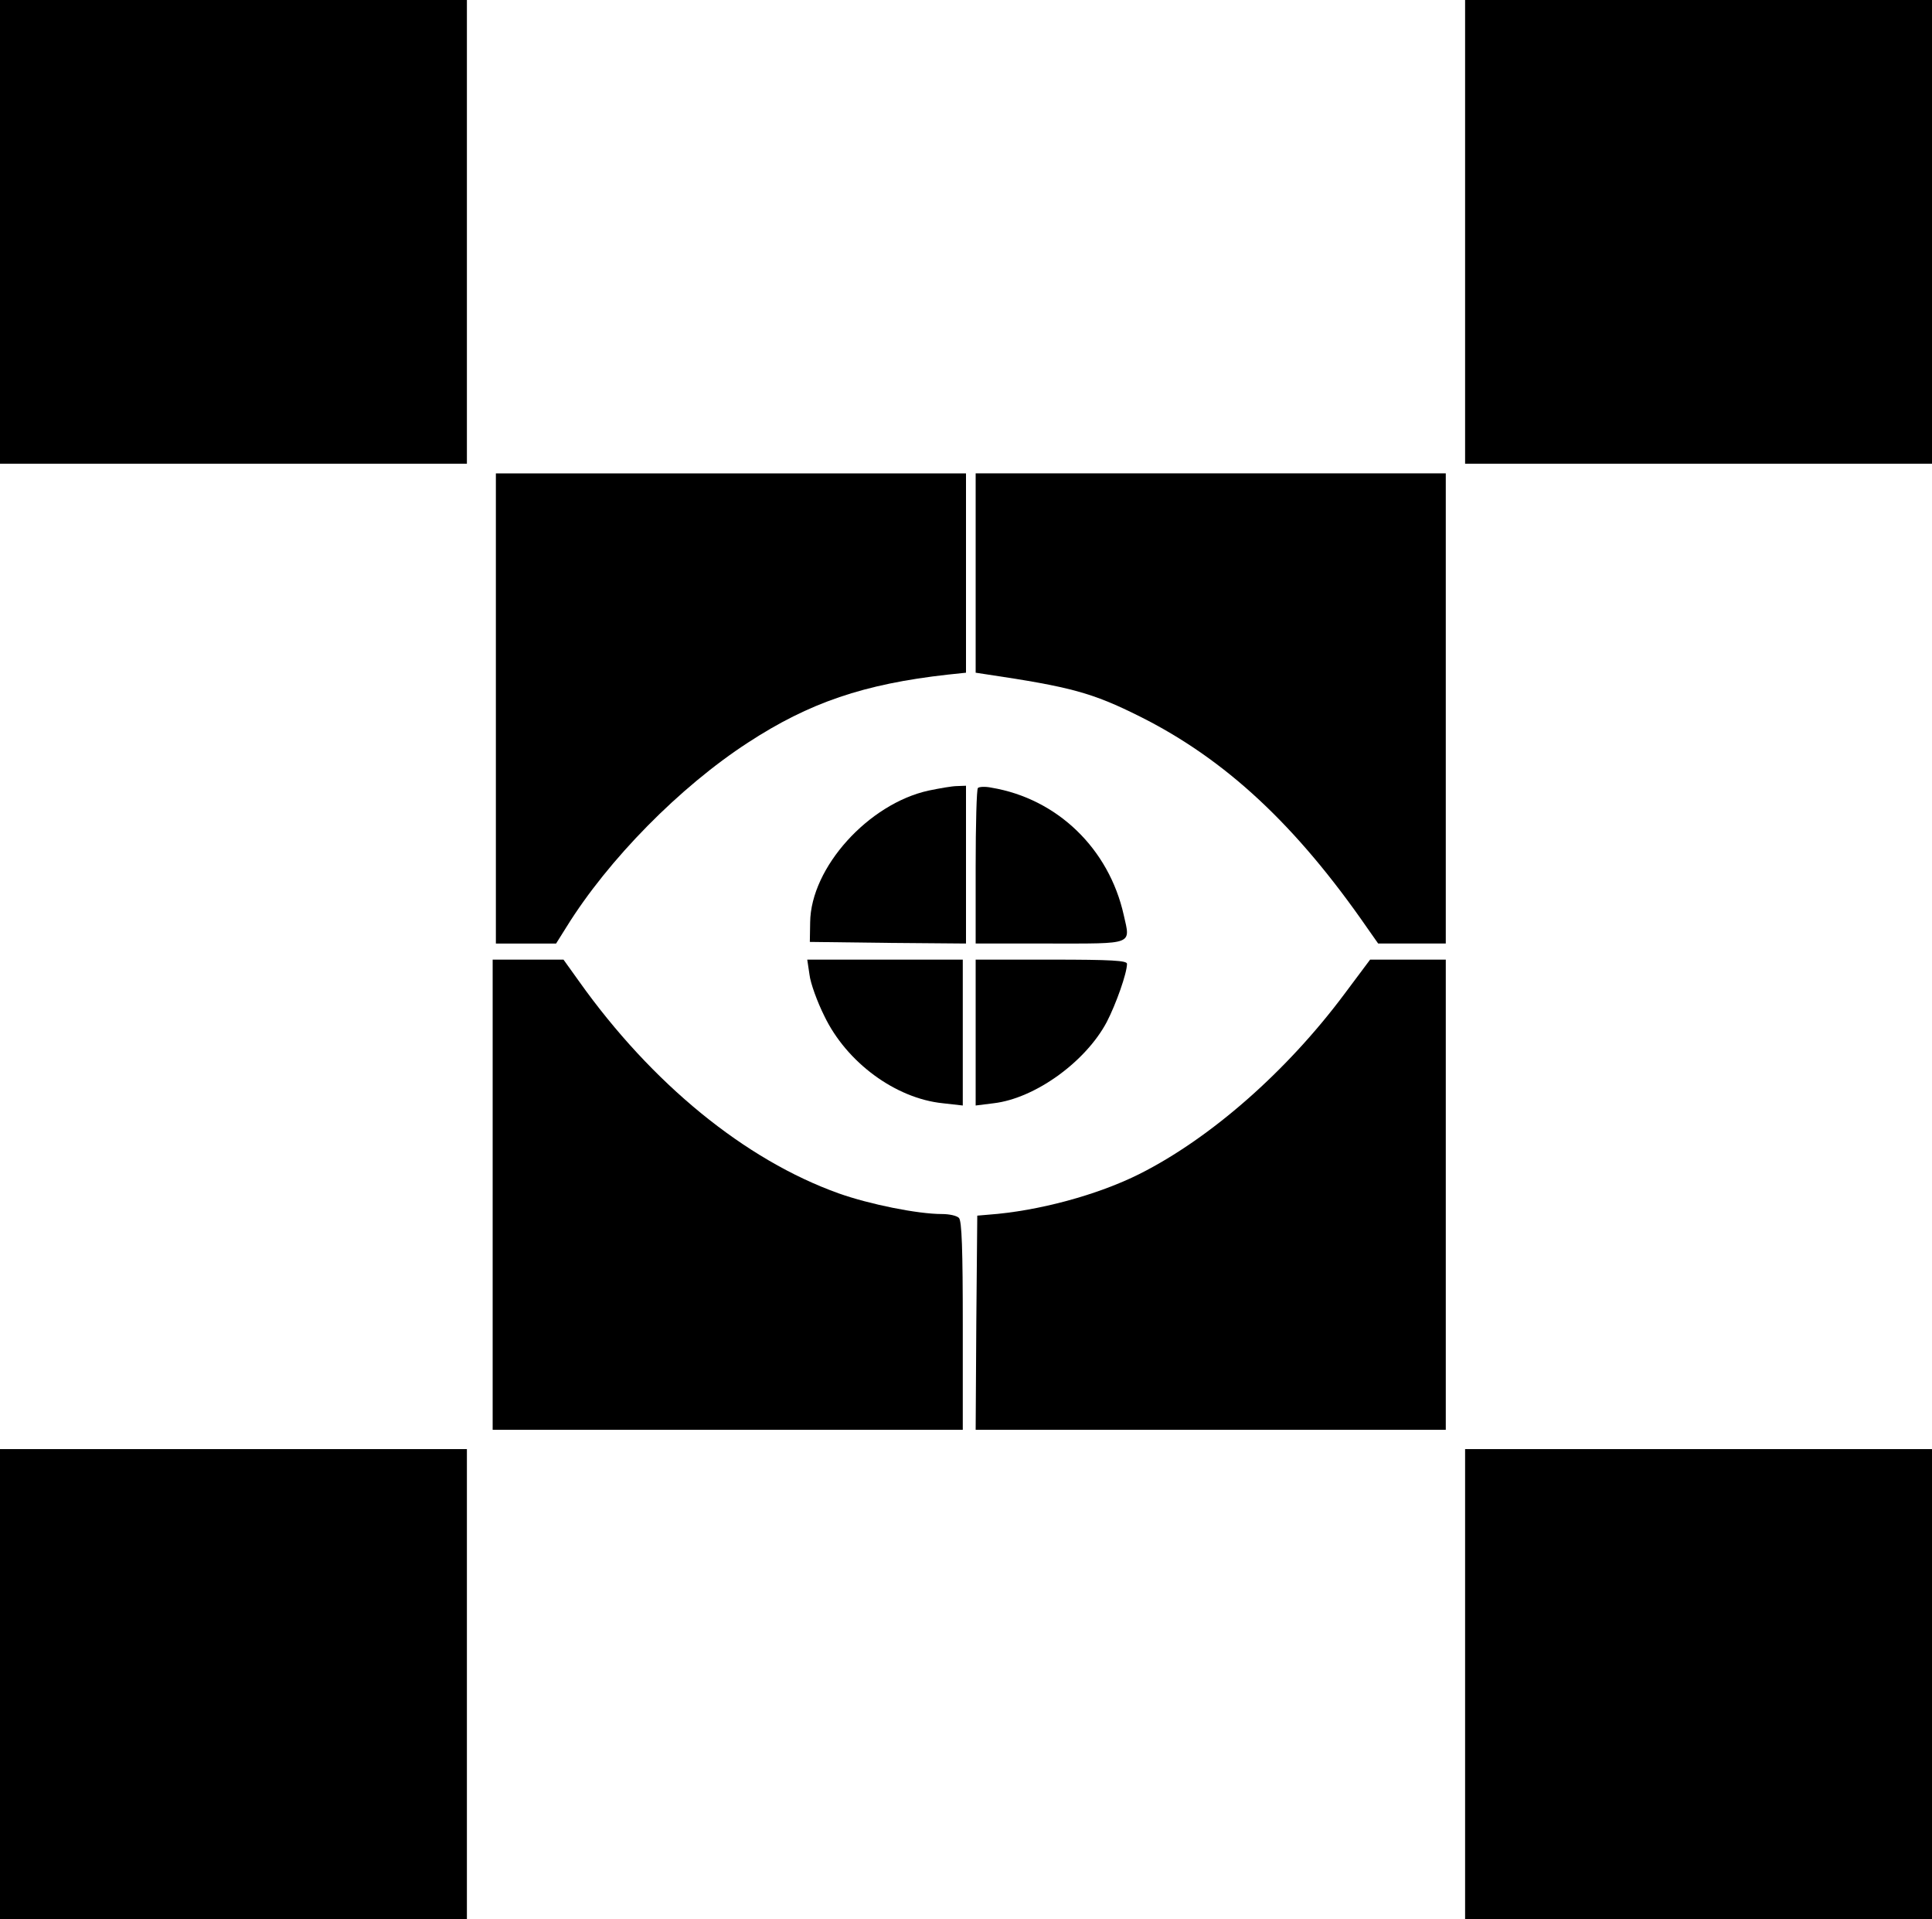 <?xml version="1.0" standalone="no"?>
<!DOCTYPE svg PUBLIC "-//W3C//DTD SVG 20010904//EN"
 "http://www.w3.org/TR/2001/REC-SVG-20010904/DTD/svg10.dtd">
<svg version="1.0" xmlns="http://www.w3.org/2000/svg"
 width="600pt" height="596pt" viewBox="0 0 600 596"
 preserveAspectRatio="xMidYMid meet">
<g transform="translate(0,596) scale(0.1,-0.1)"
fill="#000000" stroke="none">
<path d="M0 5240 l0 -720 725 0 725 0 0 720 0 720 -725 0 -725 0 0 -720z"/>
<path d="M4550 5240 l0 -720 725 0 725 0 0 720 0 720 -725 0 -725 0 0 -720z"/>
<path d="M1540 3760 l0 -730 94 0 93 0 32 51 c130 210 353 436 564 573 190
124 360 182 620 211 l57 6 0 310 0 309 -730 0 -730 0 0 -730z"/>
<path d="M3030 4180 l0 -309 33 -5 c262 -39 329 -57 477 -131 266 -133 485
-337 707 -658 l33 -47 105 0 105 0 0 730 0 730 -730 0 -730 0 0 -310z"/>
<path d="M2884 3505 c-187 -41 -366 -239 -368 -409 l-1 -61 243 -3 242 -2 0
245 0 245 -27 -1 c-16 0 -55 -7 -89 -14z"/>
<path d="M3037 3513 c-4 -3 -7 -114 -7 -245 l0 -238 230 0 c263 0 251 -5 230
88 -46 207 -207 362 -411 396 -19 4 -38 3 -42 -1z"/>
<path d="M1530 2250 l0 -730 730 0 730 0 0 323 c0 238 -3 326 -12 335 -7 7
-30 12 -53 12 -75 0 -224 30 -320 64 -291 104 -581 341 -807 659 l-48 67 -110
0 -110 0 0 -730z"/>
<path d="M2514 2933 c3 -26 24 -84 46 -128 69 -144 221 -256 368 -271 l62 -7
0 227 0 226 -241 0 -242 0 7 -47z"/>
<path d="M3030 2754 l0 -227 56 7 c128 15 285 128 351 252 29 56 63 152 63
181 0 10 -47 13 -235 13 l-235 0 0 -226z"/>
<path d="M4175 2873 c-179 -240 -415 -447 -635 -558 -131 -66 -317 -116 -470
-127 l-35 -3 -3 -332 -2 -333 730 0 730 0 0 730 0 730 -118 0 -117 0 -80 -107z"/>
<path d="M0 730 l0 -730 725 0 725 0 0 730 0 730 -725 0 -725 0 0 -730z"/>
<path d="M4550 730 l0 -730 725 0 725 0 0 730 0 730 -725 0 -725 0 0 -730z"/>
</g>
</svg>
